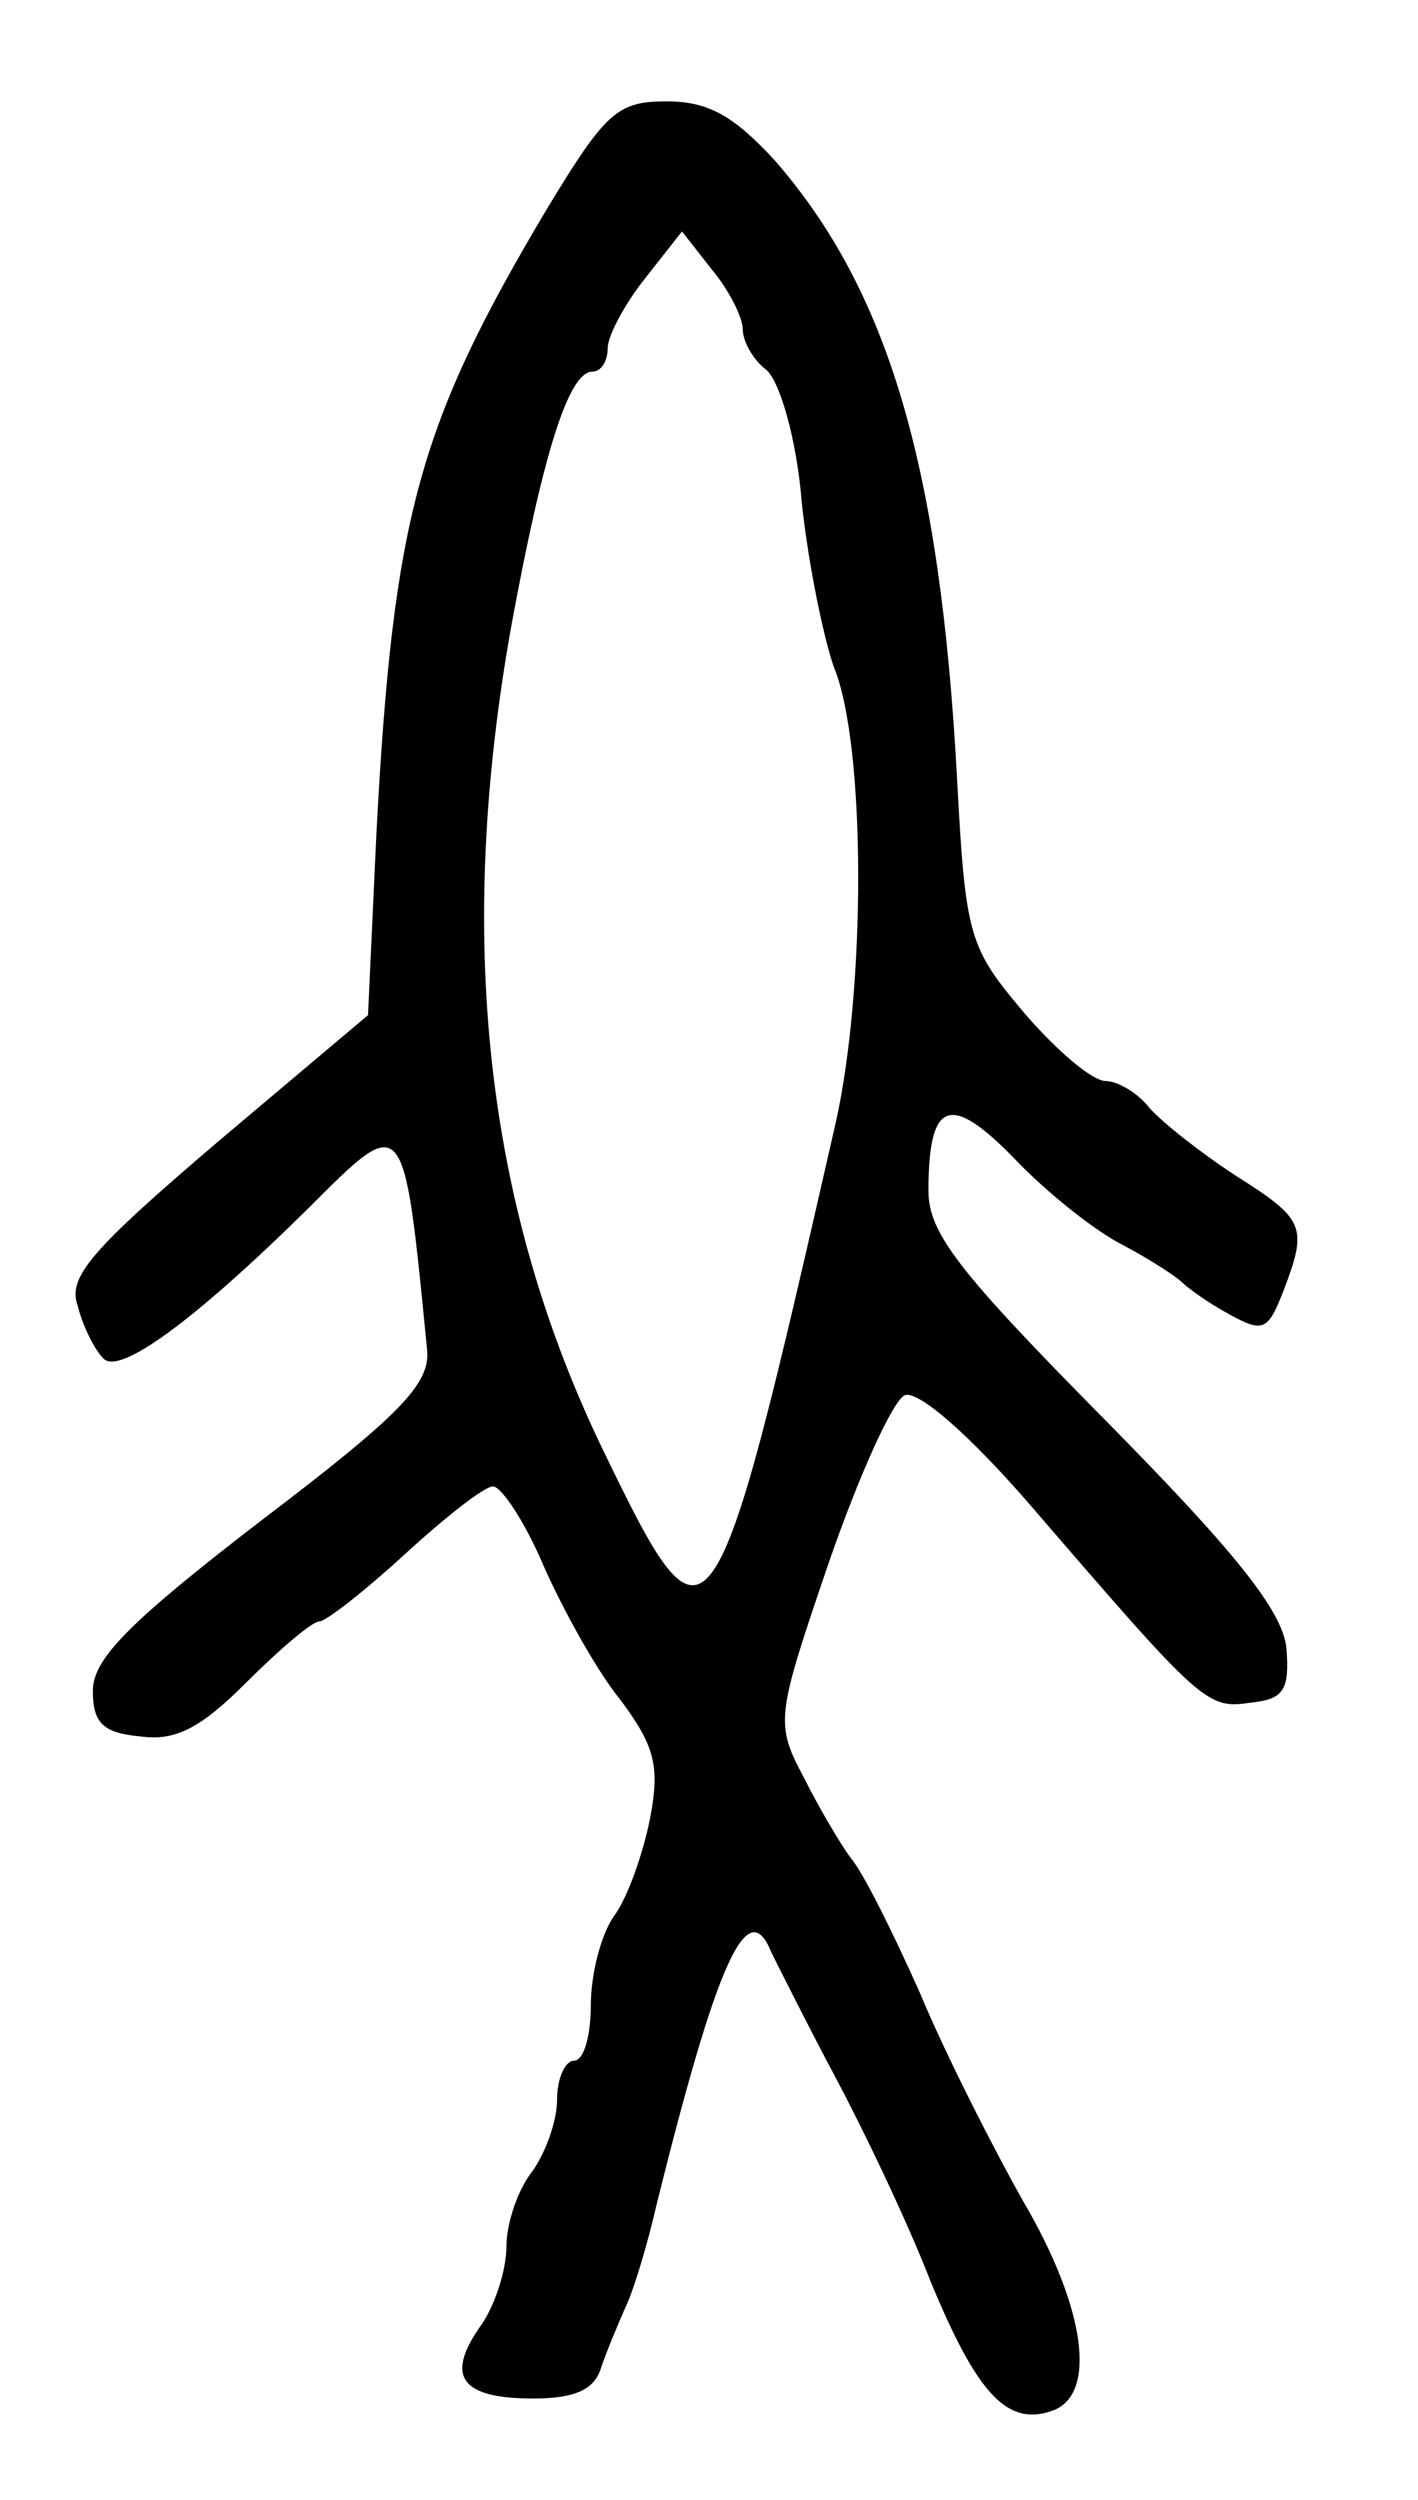 <?xml version="1.0" standalone="no"?>
<!DOCTYPE svg PUBLIC "-//W3C//DTD SVG 20010904//EN"
 "http://www.w3.org/TR/2001/REC-SVG-20010904/DTD/svg10.dtd">
<svg version="1.0" xmlns="http://www.w3.org/2000/svg"
 width="84pt" height="148pt" viewBox="0 0 84 148"
 preserveAspectRatio="xMidYMid meet">
<g transform="translate(0,148) scale(0.1,-0.1)"
fill="#000000" stroke="none">
<path d="M325 1358 c-77 -129 -92 -183 -102 -371 l-5 -108 -89 -75 c-75 -64
-89 -80 -83 -97 3 -12 10 -26 15 -31 9 -11 54 22 121 88 58 58 57 59 71 -83 2
-20 -15 -38 -98 -101 -78 -60 -100 -82 -100 -101 0 -19 6 -25 28 -27 21 -3 36
5 63 32 20 20 39 36 43 36 4 0 27 18 51 40 24 22 47 40 52 40 5 0 19 -21 30
-47 12 -27 32 -63 46 -80 20 -27 23 -39 17 -70 -4 -20 -13 -46 -21 -57 -8 -11
-14 -35 -14 -53 0 -18 -4 -33 -10 -33 -5 0 -10 -10 -10 -23 0 -13 -7 -32 -15
-43 -8 -10 -15 -30 -15 -44 0 -14 -7 -36 -16 -48 -20 -29 -11 -42 32 -42 24 0
36 5 40 18 3 9 10 26 15 37 5 11 13 38 18 60 36 145 54 184 68 149 5 -10 22
-44 38 -74 16 -30 42 -84 56 -120 28 -68 46 -87 73 -77 26 10 19 61 -18 124
-18 32 -46 87 -61 123 -16 36 -34 72 -41 80 -6 8 -19 30 -28 48 -17 32 -16 36
15 127 18 52 38 96 45 99 8 3 39 -24 76 -67 100 -116 103 -119 129 -115 20 2
23 8 21 33 -3 22 -30 56 -108 135 -86 87 -104 110 -104 135 0 54 13 58 51 19
19 -20 48 -43 64 -51 17 -9 32 -19 35 -22 3 -3 15 -12 28 -19 20 -11 23 -10
32 13 15 39 13 43 -28 69 -20 13 -43 31 -51 40 -7 9 -19 16 -26 16 -8 0 -29
18 -48 40 -33 39 -35 45 -40 138 -10 187 -41 290 -108 367 -24 26 -39 35 -64
35 -29 0 -36 -6 -70 -62z m115 -73 c0 -7 6 -18 14 -24 8 -7 18 -41 21 -79 4
-37 13 -80 19 -97 19 -46 19 -190 1 -270 -73 -320 -75 -323 -138 -193 -70 145
-87 304 -54 488 19 103 34 150 48 150 5 0 9 6 9 14 0 7 10 26 22 41 l22 28 18
-23 c10 -12 18 -28 18 -35z"/>
</g>
</svg>
